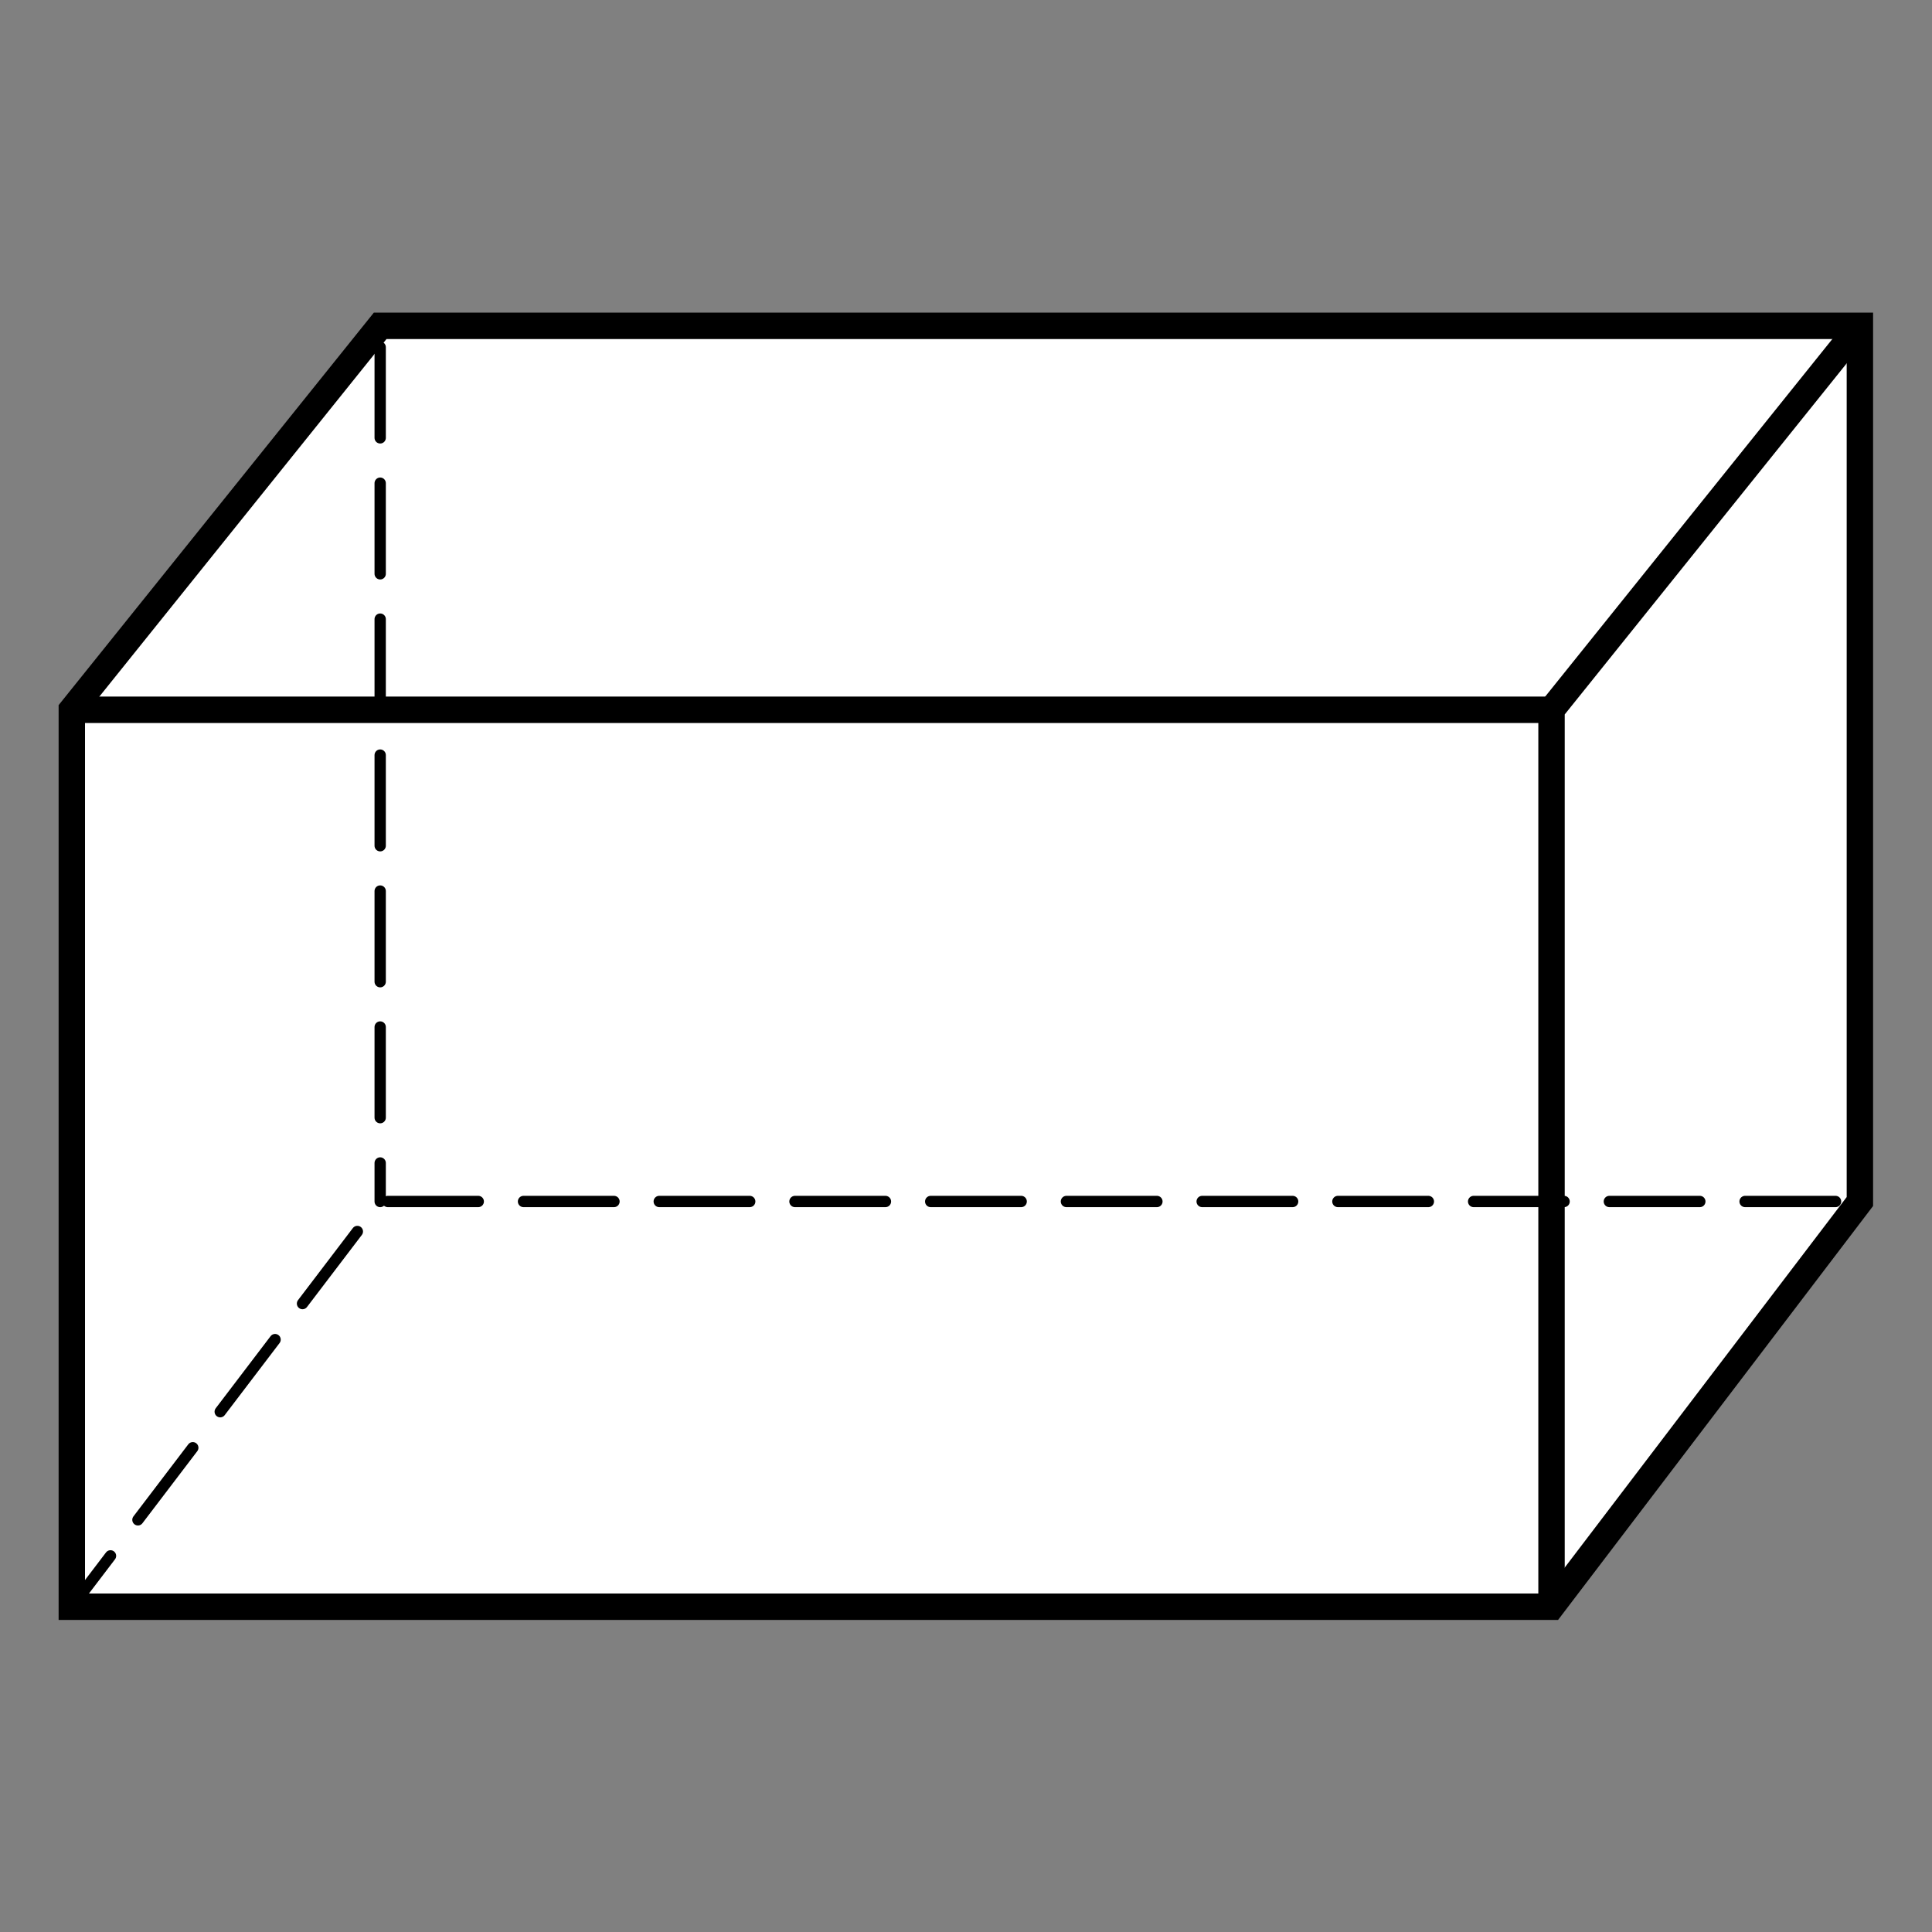 <?xml version="1.0" encoding="UTF-8" standalone="no"?>
<!-- Created with Inkscape (http://www.inkscape.org/) -->

<svg
   xmlns:dc="http://purl.org/dc/elements/1.1/"
   xmlns:cc="http://creativecommons.org/ns#"
   xmlns:rdf="http://www.w3.org/1999/02/22-rdf-syntax-ns#"
   xmlns:svg="http://www.w3.org/2000/svg"
   xmlns="http://www.w3.org/2000/svg"
   xmlns:sodipodi="http://sodipodi.sourceforge.net/DTD/sodipodi-0.dtd"
   xmlns:inkscape="http://www.inkscape.org/namespaces/inkscape"
   width="512"
   height="512"
   viewBox="0 0 135.467 135.467"
   version="1.1"
   id="svg5060"
   inkscape:version="0.92.3 (2405546, 2018-03-11)"
   sodipodi:docname="rectangular-prism.svg">
  <rect x="0" y="0" width="135.467" height="135.467" fill="#808080" stroke="none"/>
  <defs
     id="defs5054" />
  <sodipodi:namedview
     id="base"
     pagecolor="#ffffff"
     bordercolor="#666666"
     borderopacity="1.0"
     inkscape:pageopacity="0.0"
     inkscape:pageshadow="2"
     inkscape:zoom="0.98994949"
     inkscape:cx="430.70697"
     inkscape:cy="202.94282"
     inkscape:document-units="px"
     inkscape:current-layer="layer1"
     showgrid="false"
     units="px"
     inkscape:window-width="1920"
     inkscape:window-height="1009"
     inkscape:window-x="0"
     inkscape:window-y="303"
     inkscape:window-maximized="1" />
  <g
     inkscape:label="Layer 1"
     inkscape:groupmode="layer"
     id="layer1"
     transform="translate(0,-161.533)">
    <g
       id="g9655"
       transform="matrix(1.178,0,0,1.18,-25.535,71.167)"
       style="stroke-width:0.848">
      <path
         sodipodi:nodetypes="ccccccc"
         inkscape:connector-curvature="0"
         id="path9640"
         d="M 132.382,147.977 V 95.942 H 44.306 L 25.951,118.758 v 53.297 h 88.076 z"
         style="fill:#ffffff;stroke:#000000;stroke-width:1.571;stroke-linecap:butt;stroke-linejoin:miter;stroke-miterlimit:4;stroke-dasharray:none;stroke-opacity:1" />
      <path
         sodipodi:nodetypes="ccc"
         inkscape:connector-curvature="0"
         id="path9642"
         d="m 114.027,172.055 v -53.297 l 18.355,-22.816"
         style="fill:none;stroke:#000000;stroke-width:1.571;stroke-linecap:butt;stroke-linejoin:miter;stroke-miterlimit:4;stroke-dasharray:none;stroke-opacity:1" />
      <path
         sodipodi:nodetypes="cc"
         inkscape:connector-curvature="0"
         id="path9644"
         d="M 25.951,118.758 H 114.027"
         style="fill:none;stroke:#000000;stroke-width:1.571;stroke-linecap:butt;stroke-linejoin:miter;stroke-miterlimit:4;stroke-dasharray:none;stroke-opacity:1" />
      <path
         sodipodi:nodetypes="ccc"
         inkscape:connector-curvature="0"
         id="path9646"
         d="m 25.951,172.055 18.355,-24.079 h 88.076"
         style="fill:none;stroke:#000000;stroke-width:0.673;stroke-linecap:round;stroke-linejoin:miter;stroke-miterlimit:4;stroke-dasharray:5.386, 2.693;stroke-dashoffset:1.587;stroke-opacity:1" />
      <path
         sodipodi:nodetypes="cc"
         inkscape:connector-curvature="0"
         id="path9648"
         d="m 44.306,147.977 6e-6,-52.035"
         style="fill:none;stroke:#000000;stroke-width:0.673;stroke-linecap:round;stroke-linejoin:miter;stroke-miterlimit:4;stroke-dasharray:5.386, 2.693;stroke-dashoffset:3.096;stroke-opacity:1" />
    </g>
  </g>
</svg>

